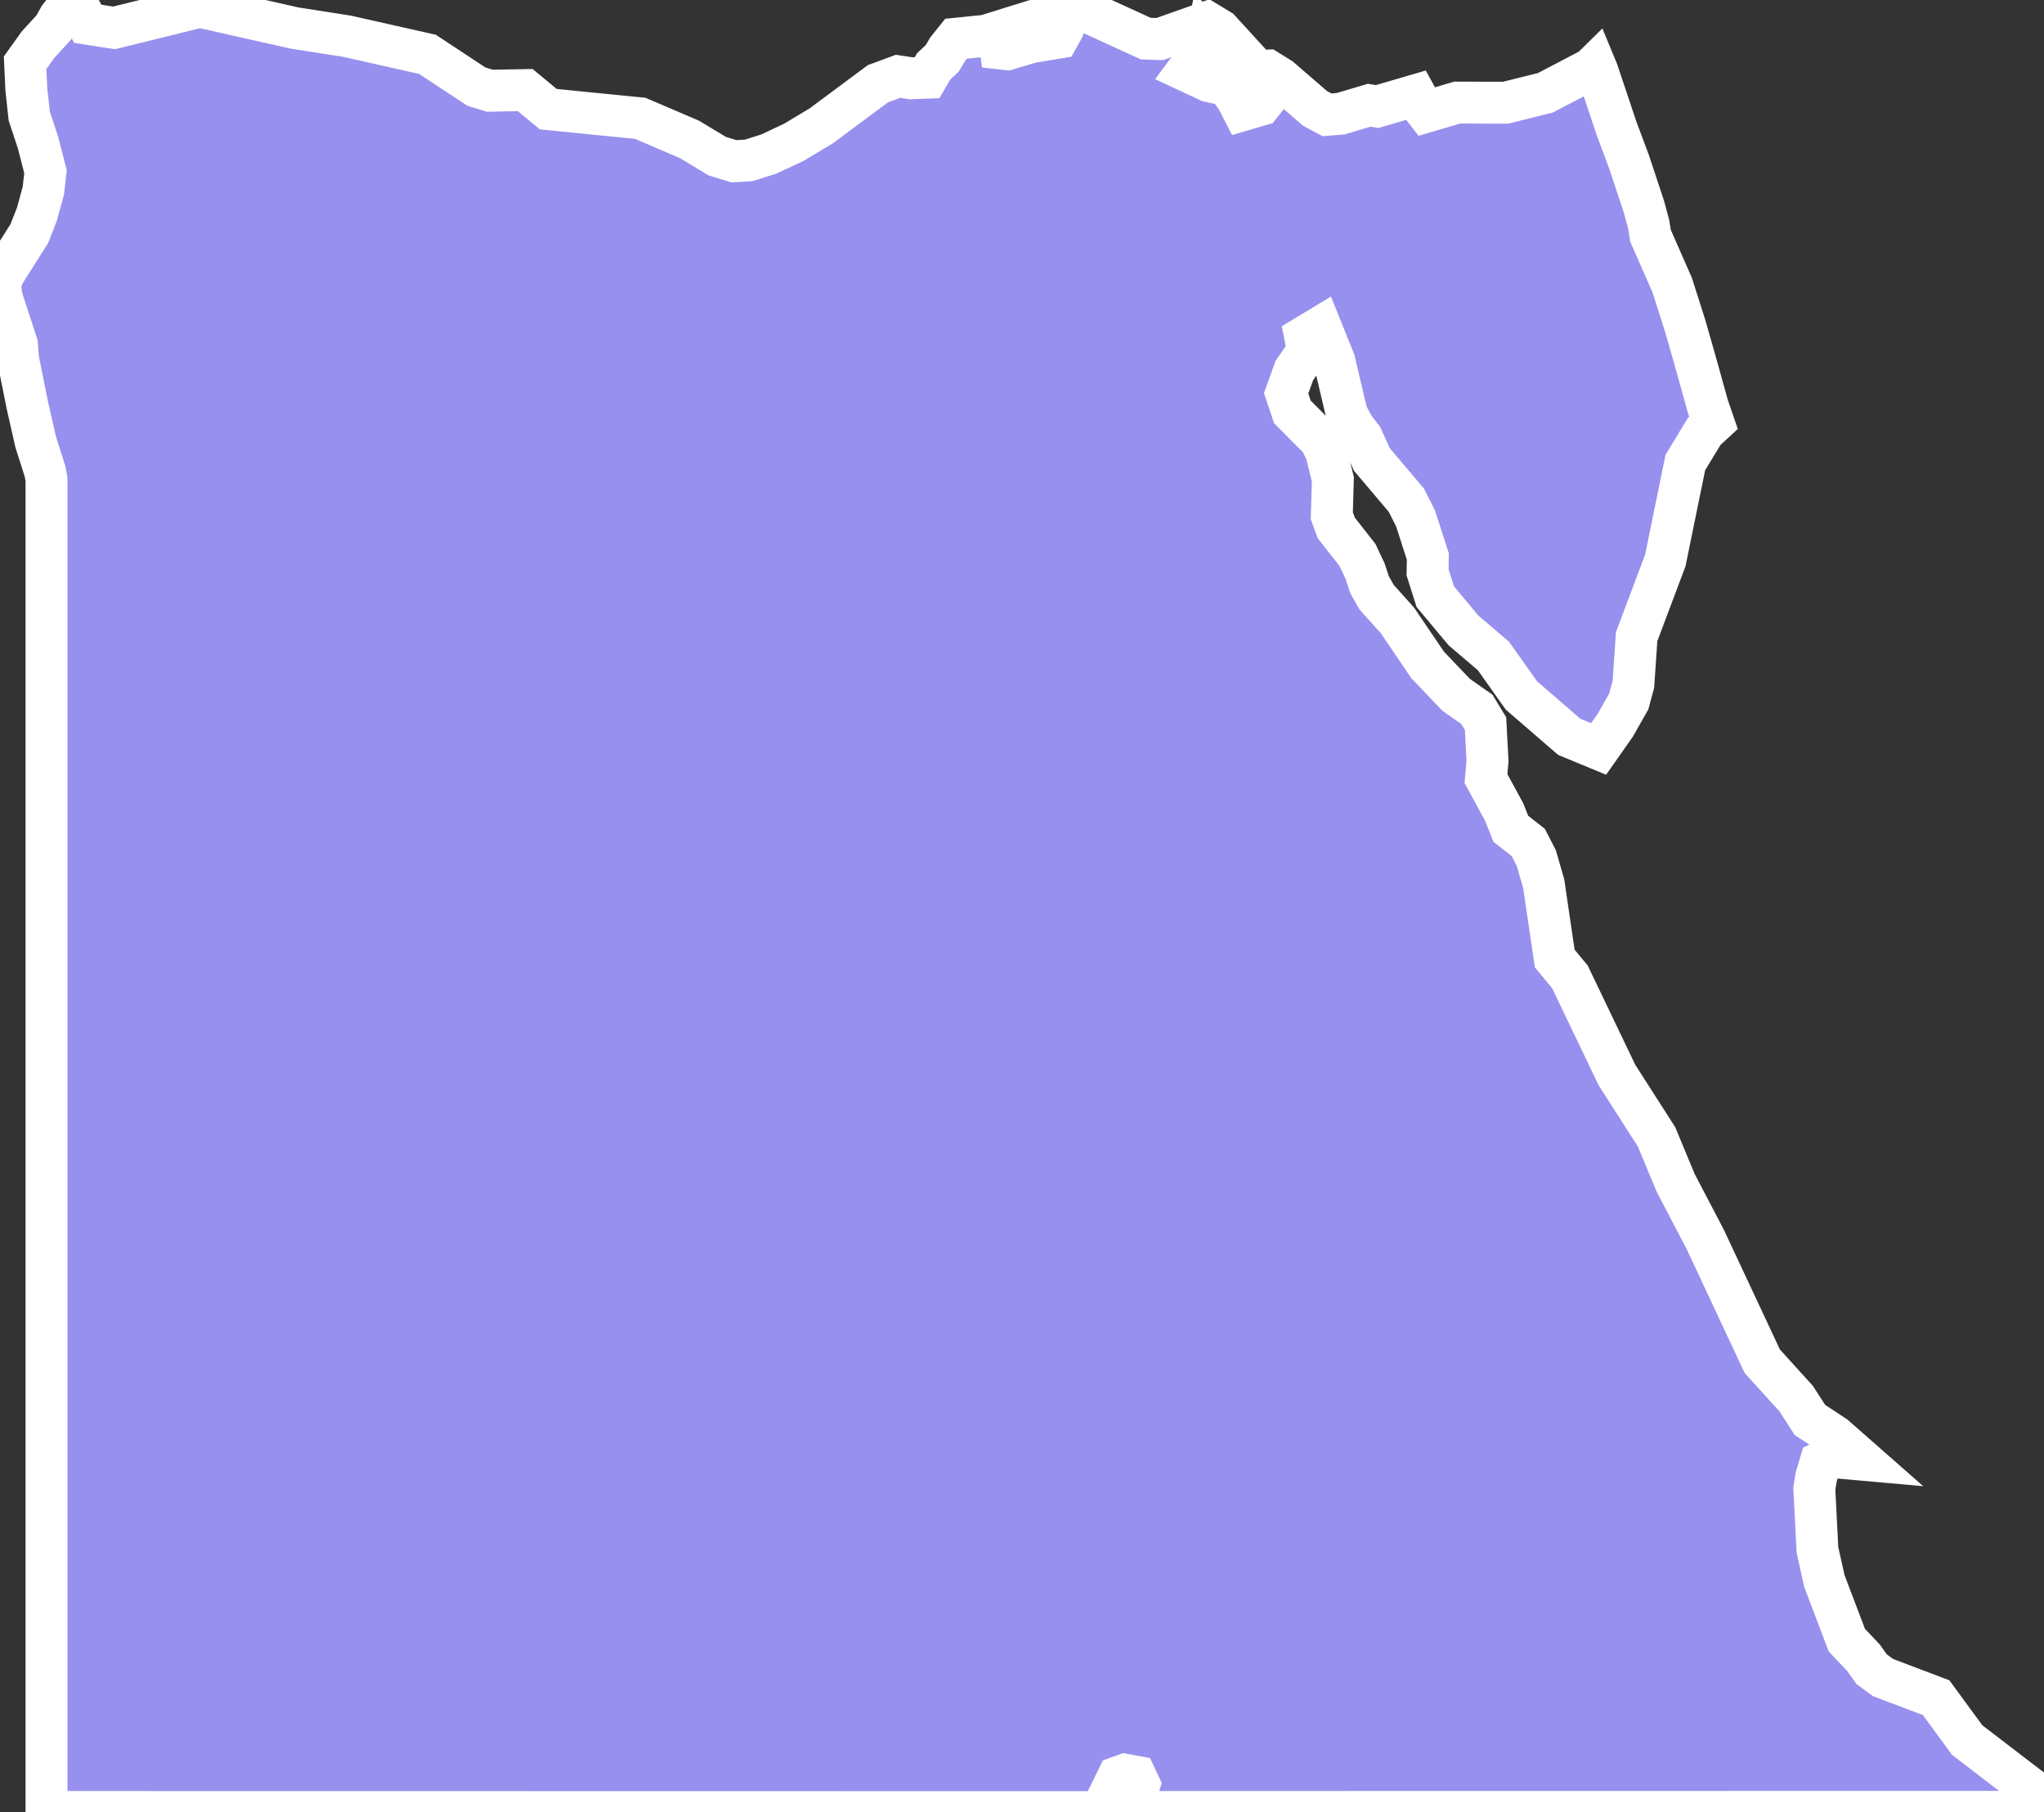 <svg xmlns="http://www.w3.org/2000/svg" viewBox="544.225 369.749 34.15 30.273" width="34.15" height="30.273">
            <rect x="544.225" y="369.749" width="34.15" height="30.273" fill="#333333" stroke="none"/>
            <path 
                d="m 570.872,370.838 0.041,0.099 0.092,0.274 0.233,0.696 0.204,0.544 0.249,0.752 0.078,0.288 0.033,0.199 0.362,0.824 0.215,0.675 0.157,0.548 0.222,0.798 0.096,0.278 -0.157,0.145 -0.314,0.517 -0.335,1.637 -0.479,1.273 -0.054,0.795 -0.077,0.286 -0.228,0.402 -0.276,0.393 -0.491,-0.203 -0.8,-0.692 -0.466,-0.658 -0.5,-0.426 -0.472,-0.565 -0.129,-0.407 0.005,-0.262 -0.206,-0.639 -0.153,-0.303 -0.576,-0.681 -0.165,-0.364 -0.126,-0.161 -0.127,-0.23 -0.209,-0.889 -0.228,-0.566 -0.26,0.157 0.046,0.238 -0.227,0.329 -0.137,0.381 0.105,0.311 0.471,0.473 0.095,0.207 0.11,0.447 -0.018,0.607 0.076,0.205 0.353,0.45 0.126,0.267 0.076,0.23 0.117,0.208 0.35,0.39 0.503,0.742 0.477,0.5 0.345,0.241 0.146,0.241 0.033,0.621 -0.026,0.296 0.303,0.557 0.112,0.281 0.292,0.229 0.134,0.261 0.123,0.425 0.185,1.253 0.254,0.307 0.785,1.639 0.662,1.033 0.32,0.77 0.489,0.934 0.957,2.044 0.569,0.628 0.227,0.353 0.412,0.271 0.446,0.392 -0.425,-0.038 -0.108,0.023 -0.149,0.067 -0.071,0.238 -0.031,0.194 0.052,1.025 0.117,0.522 0.374,0.985 0.279,0.295 0.136,0.191 0.19,0.139 0.887,0.336 0.519,0.708 1.166,0.894 0.114,0.247 0.003,0.057 -0.921,0.001 -0.921,0 -0.921,0 -0.921,0 -0.92,0 -0.922,10e-4 -0.92,0 -0.921,0 -0.921,0 -0.921,0 -0.921,0 -0.92,0 -0.921,0.001 -0.921,0 -0.921,0 -0.921,0 -0.525,0 0.09,-0.268 0.055,-0.189 -0.062,-0.132 -0.179,-0.033 -0.117,0.042 -0.275,0.561 -0.144,0.022 -0.327,0 -1.072,0 -1.073,0 -1.072,0 -1.072,-10e-4 -1.072,0 -1.072,0 -1.072,0 -1.072,0 -1.072,-0.001 -1.073,0 -1.072,0 -1.072,0 -1.072,0 -1.072,0 -1.073,-10e-4 -1.072,0 0,-0.676 0,-0.678 0,-0.679 0,-0.679 0,-0.681 0,-0.682 0,-0.683 0,-0.684 0,-0.686 0,-0.686 0,-0.688 0,-0.69 0,-0.69 0,-0.692 0,-0.693 0,-0.694 0,-0.696 0,-0.697 0,-0.698 0,-0.699 0,-0.702 0,-0.702 0,-0.704 0,-0.705 0,-0.707 0,-0.708 0,-0.71 0,-0.711 0,-0.713 0,-0.714 0,-0.716 0,-0.717 -0.024,-0.134 -0.156,-0.489 -0.141,-0.622 -0.154,-0.766 -0.02,-0.249 -0.258,-0.792 -0.024,-0.225 0.065,-0.16 0.424,-0.669 0.128,-0.326 0.107,-0.391 0.036,-0.318 -0.125,-0.488 -0.146,-0.439 -0.049,-0.45 -0.021,-0.443 0.217,-0.303 0.26,-0.284 0.097,-0.174 0.154,-0.196 0.108,-0.092 0.211,0.398 0.44,0.068 1.434,-0.354 1.583,0.357 0.873,0.136 1.346,0.303 0.819,0.54 0.225,0.068 0.589,-0.011 0.386,0.319 1.536,0.153 0.82,0.351 0.465,0.28 0.279,0.086 0.247,-0.014 0.333,-0.105 0.421,-0.197 0.457,-0.274 0.949,-0.705 0.336,-0.124 0.219,0.033 0.267,-0.01 0.111,-0.191 0.141,-0.131 0.088,-0.149 0.144,-0.18 0.494,-0.05 0.989,-0.308 -0.111,0.146 -0.901,0.345 0.386,0.043 0.395,-0.118 0.451,-0.075 0.082,-0.147 0.059,-0.275 0.086,-0.039 0.312,0.052 0.927,0.424 0.231,0.008 0.653,-0.231 0.139,-0.049 0.212,0.128 0.482,0.527 -0.168,-0.011 -0.516,-0.452 -0.046,0.226 -0.294,0.396 0.367,0.171 0.299,0.064 0.16,0.221 0.101,0.196 0.295,-0.086 0.211,-0.267 -0.11,-0.149 -0.074,-0.154 0.096,-0.004 0.205,0.127 0.587,0.507 0.198,0.105 0.228,-0.018 0.477,-0.142 0.133,0.022 0.64,-0.187 0.075,0.137 0.106,0.136 0.516,-0.152 0.809,0.002 0.663,-0.165 0.768,-0.402 z" 
                fill="rgb(151, 144, 238)" 
                stroke="white" 
                stroke-width=".7px"
                title="Egypt" 
                id="EG" 
            />
        </svg>